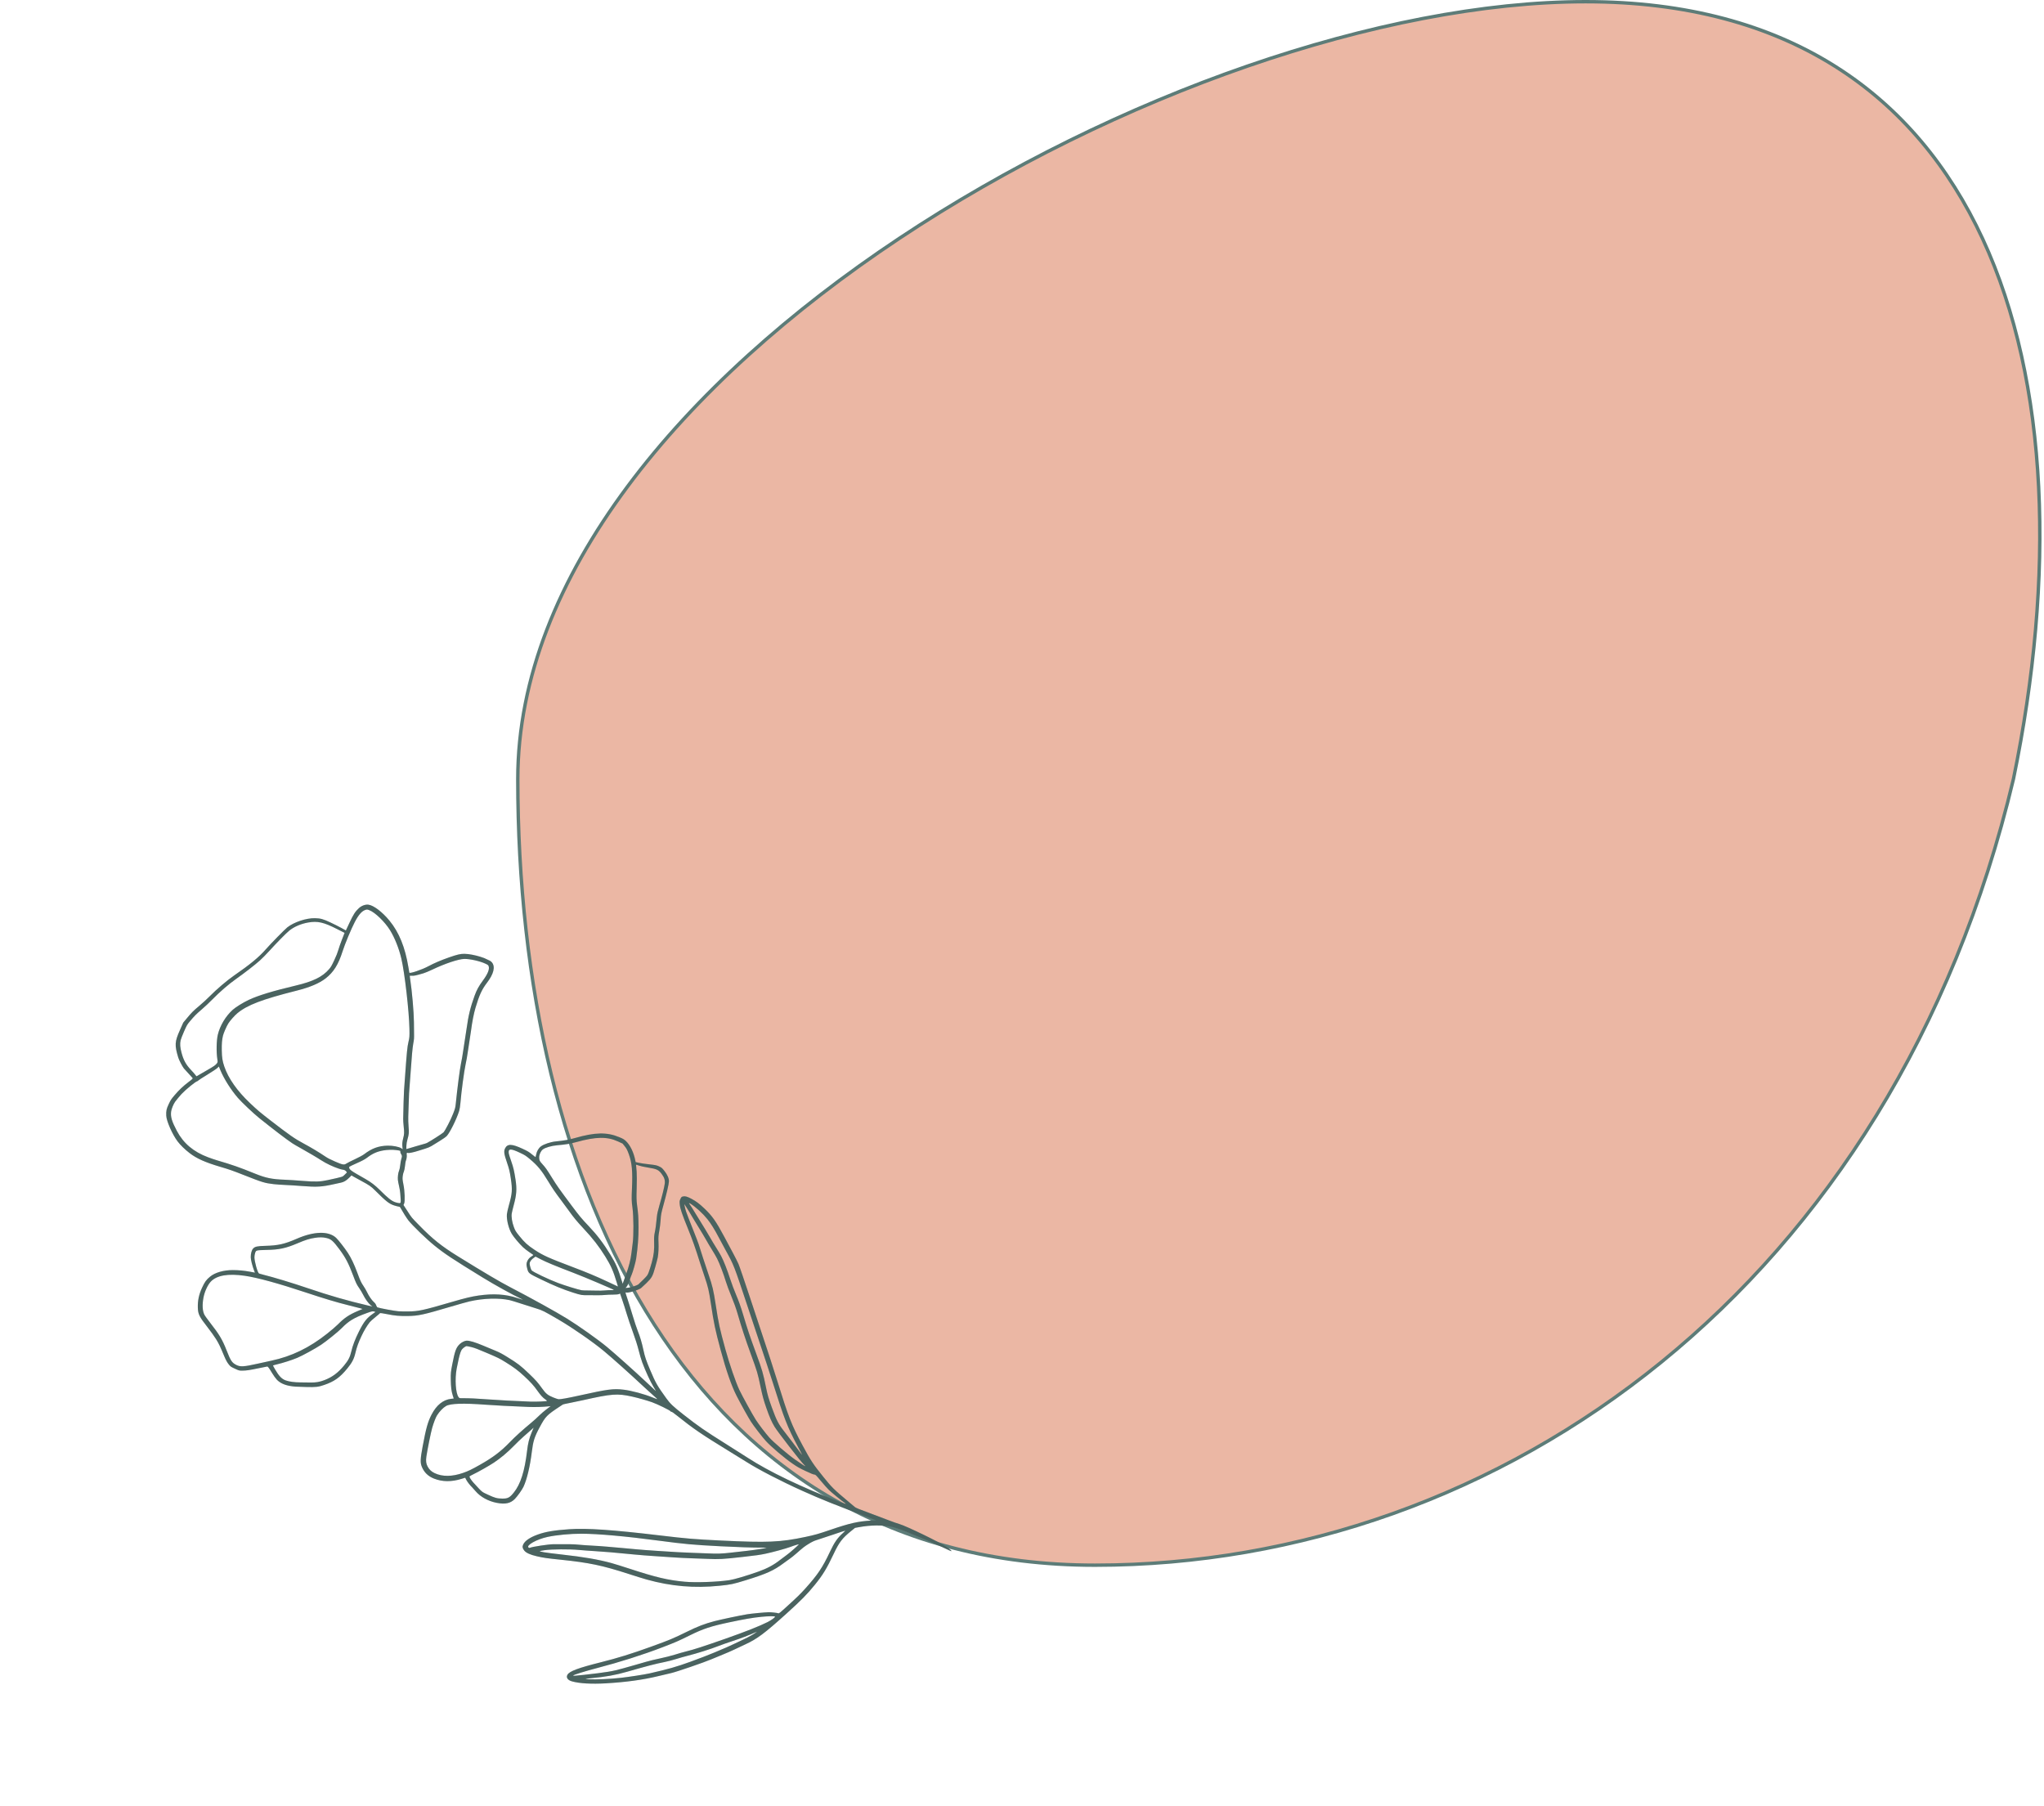 <svg width="602" height="532" viewBox="0 0 602 532" fill="none" xmlns="http://www.w3.org/2000/svg">
<path d="M593.012 229.391C557.561 378.673 442.101 461 322.5 461C262.763 461 220.289 433.062 192.728 390.172C165.153 347.259 152.5 289.363 152.5 229.5C152.5 169.84 201.1 112.596 264.835 70.224C328.546 27.868 407.201 0.5 467 0.5C496.883 0.5 521.205 7.387 540.504 19.548C559.803 31.709 574.107 49.16 583.926 70.335C603.569 112.699 605.249 169.949 593.012 229.391Z" fill="#ebb7a438" stroke="#5D7C78"/>
<g clip-path="url(#clip0_1_9487)">
<path fill-rule="evenodd" clip-rule="evenodd" d="M54.987 299.968C56.459 298.194 56.941 297.711 58.744 296.209C59.635 295.468 61.001 294.212 61.78 293.417C63.732 291.428 66.846 288.773 68.859 287.382C73.696 284.041 76.275 281.908 78.324 279.56C79.645 278.045 83.902 273.702 84.614 273.142C86.596 271.584 90.212 270.382 92.747 270.438C94.409 270.476 95.135 270.674 97.289 271.679C98.385 272.191 99.864 272.934 100.575 273.33L101.867 274.051L102.932 271.78C104.095 269.299 104.603 268.509 105.676 267.504C106.466 266.765 107.584 266.347 108.489 266.455C110.019 266.636 112.593 268.583 114.703 271.156C117.542 274.619 119.302 278.946 120.284 284.877C120.423 285.72 120.545 286.441 120.554 286.477C120.643 286.836 124.288 285.606 126.189 284.576C127.778 283.714 129.924 282.797 132.24 281.989C134.702 281.13 135.609 280.92 136.791 280.935C139.424 280.97 143.952 282.368 144.853 283.424C145.938 284.695 145.44 286.819 143.449 289.425C141.924 291.419 141.152 293.099 140.041 296.834C139.55 298.484 139.036 301.118 138.731 303.547C138.616 304.453 138.397 305.91 138.242 306.786C138.088 307.663 137.867 309.111 137.75 310.005C137.634 310.9 137.349 312.491 137.118 313.542C136.694 315.461 135.853 321.755 135.616 324.769C135.542 325.713 135.38 326.732 135.227 327.22C134.485 329.592 132.565 333.486 131.61 334.56C131.368 334.832 130.468 335.468 129.441 336.094C128.476 336.681 127.396 337.346 127.042 337.571C126.687 337.796 125.874 338.133 125.232 338.32C124.591 338.507 123.588 338.818 123.004 339.01C121.921 339.368 120.39 339.682 120.185 339.589C119.834 339.431 119.712 339.588 119.792 340.09C119.868 340.566 119.728 341.496 119.508 341.964C119.454 342.079 119.354 342.724 119.283 343.398C119.214 344.072 119.063 344.822 118.949 345.065C118.716 345.562 118.537 346.573 118.562 347.259C118.57 347.508 118.698 348.298 118.844 349.013C119.2 350.747 119.31 353.867 119.037 354.471L118.837 354.914L119.96 356.644C121.364 358.804 121.04 358.411 123.487 360.919C127.399 364.931 130.046 367.047 134.915 370.057C142.821 374.944 147.165 377.508 150.289 379.131C156.429 382.322 163.892 386.452 167.041 388.401C170.443 390.507 176.089 394.512 178.7 396.67C180.996 398.568 187.033 403.961 190.167 406.911C191.788 408.439 193.145 409.703 193.183 409.721C193.22 409.739 192.865 409.116 192.394 408.337C191.513 406.879 190.086 403.772 189.153 401.273C188.861 400.491 188.384 398.878 188.092 397.687C187.771 396.378 187.102 394.269 186.399 392.358C185.762 390.618 184.94 388.192 184.575 386.967C184.209 385.741 183.62 383.896 183.263 382.865L182.616 380.991L182.276 381.153C182.09 381.242 181.322 381.311 180.57 381.307C179.819 381.304 178.738 381.35 178.168 381.411C177.598 381.472 176.684 381.506 176.136 381.488C175.589 381.469 174.435 381.466 173.571 381.48C171.391 381.516 171.187 381.484 168.795 380.722C165.859 379.787 163.204 378.697 159.441 376.878C155.654 375.05 155.641 375.041 155.271 373.625C154.99 372.55 154.999 372.086 155.313 371.415C155.607 370.79 155.968 370.4 156.635 369.995C156.979 369.786 157.107 369.654 157.033 369.587C156.97 369.532 156.438 369.167 155.849 368.773C155.259 368.379 154.431 367.727 154.007 367.325C152.917 366.29 151.328 364.398 150.75 363.447C149.813 361.905 149.145 359.243 149.291 357.63C149.33 357.207 149.583 356.068 149.854 355.101C150.868 351.494 150.945 350.457 150.442 347.085C150.13 344.997 149.954 344.269 149.305 342.385C148.459 339.928 148.343 339.104 148.728 338.284C149.407 336.836 150.724 336.856 153.934 338.361C155.474 339.084 155.774 339.262 156.671 339.996C157.225 340.449 157.699 340.812 157.726 340.802C157.752 340.793 157.832 340.47 157.903 340.084C158.087 339.077 158.623 338.16 159.344 337.622C160.172 337.004 162.158 336.341 163.622 336.192C166.337 335.915 167.499 335.711 169.333 335.187C175.288 333.488 178.736 333.417 182.356 334.919C183.477 335.385 183.74 335.535 184.272 336.014C185.57 337.185 186.658 339.42 187.129 341.882L187.203 342.269L188.186 342.491C188.726 342.613 190.099 342.815 191.237 342.939C193.052 343.138 193.402 343.211 194.114 343.545C194.87 343.898 194.976 343.989 195.687 344.883C196.563 345.985 197.036 347.08 197.016 347.962C197 348.692 196.354 351.485 195.406 354.914C194.745 357.31 194.666 357.722 194.567 359.3C194.506 360.258 194.323 361.748 194.159 362.611C193.921 363.868 193.876 364.497 193.937 365.776C194.017 367.447 193.934 369.217 193.723 370.349C193.654 370.717 193.326 371.98 192.995 373.159C192.206 375.956 191.998 376.335 190.377 377.922C189.702 378.583 188.999 379.239 188.813 379.381C188.006 379.998 184.884 380.915 184.386 380.682C184.309 380.646 184.232 380.645 184.215 380.682C184.198 380.719 184.433 381.475 184.736 382.365C185.04 383.254 185.731 385.464 186.27 387.275C186.81 389.087 187.52 391.23 187.848 392.038C188.506 393.661 189.025 395.411 189.494 397.587C189.935 399.635 190.283 400.671 191.491 403.52C193.114 407.353 193.555 408.127 196.241 411.845C197.398 413.447 198.216 414.221 201.332 416.666C205.738 420.122 207.388 421.263 214.052 425.448C216.497 426.984 219.275 428.747 220.225 429.366C226.46 433.427 235.976 437.995 247.218 442.324C248.245 442.719 249.102 443.011 249.12 442.971C249.139 442.932 248.968 442.773 248.741 442.621C247.941 442.081 244.895 439.582 244.106 438.82C243.668 438.396 242.61 437.209 241.759 436.183C240.287 434.414 240.189 434.318 239.827 434.304C239.557 434.294 238.815 433.993 237.298 433.279C235.462 432.415 234.907 432.103 233.477 431.129C231.144 429.54 227.144 426.152 225.585 424.445C224.491 423.249 221.998 420.017 221.169 418.724C220.373 417.482 218.235 413.636 216.955 411.145C215.453 408.217 213.869 403.675 212.249 397.642C210.616 391.557 210.261 389.873 209.362 383.898C208.795 380.13 208.525 378.972 207.56 376.155C207.158 374.981 206.541 373.111 206.19 371.997C204.731 367.374 203.996 365.296 202.646 361.967C200.839 357.518 200.324 355.995 200.202 354.749C200.116 353.875 200.139 353.678 200.392 353.139C200.645 352.599 200.727 352.512 201.086 352.412C201.721 352.236 202.359 352.401 203.621 353.07C205.033 353.819 205.94 354.498 207.456 355.936C209.766 358.128 210.892 359.729 213.324 364.282C214.186 365.895 215.365 368.103 215.946 369.189C216.527 370.275 217.223 371.661 217.493 372.269C217.763 372.877 219.272 377.285 220.848 382.064C222.424 386.843 224.07 391.815 224.505 393.112C226.168 398.07 227.763 402.971 228.814 406.362C232.279 417.541 233.083 419.598 236.37 425.713C238.774 430.187 239.476 431.248 242.541 435.05C244.982 438.079 245.645 438.734 249.661 442.09C250.595 442.872 251.529 443.659 251.736 443.842C252.049 444.116 252.809 444.429 256.29 445.72C258.587 446.573 261.196 447.554 262.087 447.902C262.979 448.25 264.241 448.69 264.89 448.879C266.999 449.494 276.681 454.191 278.855 455.653C279.643 456.183 280.291 456.75 280.274 456.896C280.266 456.96 279.373 456.57 278.129 455.963C273.804 453.846 264.308 450.006 262.585 449.678C259.763 449.139 256.41 449.181 253.001 449.797L251.819 450.012L250.604 450.997C248.065 453.059 247.147 454.264 245.569 457.602C243.486 462.006 242.367 463.846 239.975 466.796C237.722 469.575 235.993 471.328 231.532 475.357C225.248 481.034 222.979 482.728 219.55 484.304C218.755 484.669 217.349 485.333 216.425 485.777C215.5 486.222 213.882 486.929 212.827 487.348C211.774 487.768 210.274 488.386 209.494 488.724C207.455 489.606 199.214 492.434 197.698 492.773C196.991 492.931 195.276 493.336 193.887 493.673C189.424 494.755 184.353 495.456 178.523 495.795C174.193 496.047 170.653 495.844 168.438 495.213C167.168 494.852 166.644 494.051 167.146 493.236C167.78 492.202 170.321 491.258 176.937 489.597C182.04 488.315 185.883 487.124 191.751 485.005C197.149 483.056 198.423 482.525 202.239 480.635C205.392 479.073 207.528 478.25 210.362 477.501C212.265 476.999 217.977 475.794 220.078 475.452C221.324 475.25 225.109 474.888 226.37 474.851C227.068 474.831 228.926 475.03 229.19 475.154C229.423 475.263 229.503 475.201 231.889 473.036C234.746 470.445 235.752 469.46 237.21 467.839C240.823 463.815 242.272 461.66 244.379 457.172C245.749 454.254 246.636 452.97 248.331 451.458C248.68 451.146 248.957 450.865 248.945 450.833C248.933 450.801 247.258 451.346 245.222 452.044C243.186 452.743 241.075 453.441 240.531 453.597C239.859 453.79 239.128 454.136 238.245 454.679C236.91 455.5 236.646 455.705 234.55 457.544C233.872 458.14 233.061 458.795 232.748 458.999C232.434 459.203 231.57 459.829 230.826 460.387C227.911 462.575 225.721 463.561 219.591 465.448C215.878 466.591 215.311 466.71 211.93 467.059C204.516 467.822 197.636 467.232 190.418 465.213C189.485 464.952 187.124 464.22 185.171 463.587C177.453 461.082 173.521 460.257 165.2 459.396C160.978 458.96 160.1 458.834 158.113 458.377C156.162 457.93 154.939 457.375 154.398 456.688C153.87 456.02 153.789 455.549 154.09 454.906C154.601 453.816 156.028 452.835 158.314 451.999C160.644 451.148 163.165 450.717 167.665 450.404C172.783 450.045 180.476 450.575 194.514 452.251C202.3 453.18 204.473 453.361 212.36 453.74C226.112 454.402 229.824 454.242 237.25 452.665C240.077 452.064 240.988 451.805 244.523 450.596C250.225 448.645 252.798 448.06 256.543 447.863L258.051 447.784L257.29 447.499C245.465 443.051 242.126 441.714 236.297 439.093C230.073 436.294 223.495 432.894 219.881 430.608C219.256 430.213 216.936 428.78 214.724 427.423C206.6 422.442 204.234 420.826 199.43 416.984C198.401 416.162 197.849 415.779 197.733 415.809C197.619 415.84 197.539 415.796 197.498 415.681C197.402 415.416 193.582 413.547 192.007 412.994C190.414 412.434 187.952 411.74 186.116 411.332C181.837 410.382 180.139 410.508 171.739 412.397C170.501 412.676 168.682 413.056 167.698 413.242C166.714 413.429 165.856 413.619 165.791 413.664C165.725 413.71 165.365 413.948 164.99 414.194C161.002 416.815 160.669 417.157 158.921 420.42C157.393 423.273 157.021 424.446 156.625 427.685C156.107 431.92 155.178 435.794 154.169 437.929C153.758 438.801 152.388 440.724 151.634 441.49C150.358 442.786 148.827 443.121 146.342 442.648C143.808 442.166 141.488 440.885 140.037 439.168C139.608 438.658 139.154 438.153 139.031 438.043C138.533 437.604 137.633 436.45 137.329 435.861L137.006 435.238L136.002 435.554C133.005 436.499 130.292 436.479 127.822 435.495C126.085 434.805 124.927 433.683 124.244 432.031C123.741 430.818 123.785 429.732 124.483 425.989C125.482 420.629 126.003 418.772 127.099 416.652C128.549 413.85 130.503 412.271 132.853 412.001L133.634 411.913L133.34 410.993C132.941 409.743 132.799 408.585 132.761 406.263C132.732 404.525 132.78 404.034 133.169 402.015C133.96 397.908 134.317 396.919 135.382 395.892C135.943 395.35 136.857 394.893 137.425 394.871C138.267 394.838 139.906 395.323 142.184 396.278C143.418 396.796 145.103 397.497 145.928 397.837C147.128 398.333 147.804 398.688 149.313 399.619C152.586 401.638 153.314 402.198 155.918 404.694C157.789 406.488 158.393 407.17 159.638 408.905C160.76 410.471 161.304 410.92 162.852 411.559C163.52 411.835 164.255 412.085 164.487 412.117C164.962 412.182 167.246 411.774 170.64 411.02C179.066 409.15 180.627 408.945 183.684 409.308C185.968 409.579 189.793 410.607 192.196 411.598C192.98 411.92 193.599 412.134 193.572 412.073C193.545 412.011 193.112 411.611 192.61 411.182C192.108 410.754 190.797 409.56 189.697 408.531C185.775 404.857 180.473 400.11 177.854 397.929C174.654 395.265 168.598 391.064 164.538 388.693C160.236 386.18 159.712 385.917 157.959 385.39C157.069 385.124 155.094 384.495 153.57 383.995C152.046 383.495 150.483 383.018 150.095 382.933C146.876 382.235 142.355 382.377 138.294 383.304C137.585 383.465 135.098 384.163 132.768 384.854C124.685 387.25 123.238 387.565 120.119 387.61C117.642 387.646 116.271 387.523 114.033 387.066C112.862 386.828 111.958 386.7 111.926 386.768C111.895 386.834 111.285 387.354 110.572 387.924C109.858 388.494 109.108 389.171 108.906 389.428C108.059 390.501 107.203 391.933 106.461 393.519C105.551 395.461 105.073 396.783 104.69 398.419C104.253 400.279 103.685 401.373 102.252 403.108C100.068 405.753 98.466 406.888 95.466 407.92C93.738 408.514 93.066 408.591 90.216 408.518C86.897 408.434 86.629 408.415 85.394 408.204C83.716 407.915 82.396 407.281 81.514 406.338C81.16 405.958 80.534 405.084 80.124 404.395C79.228 402.895 78.905 402.467 78.688 402.489C78.597 402.499 77.535 402.711 76.328 402.961C73.431 403.562 72.586 403.688 71.404 403.696C70.437 403.702 70.394 403.691 69.155 403.11C67.905 402.524 67.885 402.509 67.294 401.761C66.891 401.249 66.491 400.514 66.063 399.492C64.796 396.465 64.492 395.831 63.655 394.457C63.187 393.688 62.018 392.055 61.059 390.83C58.693 387.81 58.32 387.051 58.266 385.143C58.208 383.07 58.585 381.284 59.504 379.292C60.311 377.54 60.748 376.938 61.888 376.002C63.354 374.8 65.855 374.082 68.576 374.082C70.227 374.082 71.972 374.248 73.632 374.56L75.073 374.831L74.834 374.212C74.306 372.842 73.852 371.032 73.851 370.288C73.848 369.207 74.113 368.227 74.535 367.755C75.063 367.164 75.767 367.005 78.103 366.944C81.94 366.845 83.799 366.425 87.421 364.845C92.501 362.628 96.792 362.531 98.991 364.583C99.66 365.208 101.534 367.608 102.46 369.029C103.431 370.516 104.3 372.341 105.217 374.811C106.137 377.29 106.329 377.699 107.107 378.855C107.431 379.336 107.861 380.078 108.061 380.505C108.606 381.664 109.471 382.933 110.083 383.469C110.455 383.794 110.68 384.105 110.795 384.453C110.888 384.733 111.059 385.007 111.175 385.062C111.634 385.277 116.31 386.146 117.364 386.212C117.979 386.251 119.234 386.275 120.152 386.265C123.269 386.233 124.588 385.947 133.141 383.451C137.012 382.32 138.858 381.877 140.958 381.574C145.312 380.944 148.971 381.177 152.296 382.297C153.867 382.825 154.306 382.928 153.623 382.608C150.954 381.357 145.769 378.491 142.163 376.276C133.103 370.709 130.956 369.287 127.968 366.871C125.58 364.942 121.451 360.947 120.248 359.401C119.79 358.815 118.591 356.924 118.155 356.105C117.831 355.492 117.771 355.434 117.406 355.386C117.188 355.356 116.613 355.208 116.127 355.054C114.626 354.582 113.712 353.867 110.485 350.639C109.297 349.45 108.791 349.1 106.444 347.837C105.44 347.297 104.37 346.709 104.068 346.528L103.518 346.201L102.845 346.879C102.007 347.721 101.279 348.158 100.429 348.33C100.067 348.403 99.096 348.615 98.27 348.8C94.823 349.574 93.259 349.666 89.083 349.334C87.363 349.199 85.072 349.053 83.993 349.012C82.914 348.971 81.391 348.862 80.608 348.772C77.962 348.463 77.34 348.274 71.741 346.066C68.529 344.799 67.512 344.443 64.818 343.649C60.45 342.361 57.885 341.21 55.832 339.62C54.407 338.518 53.121 337.261 52.297 336.17C50.765 334.138 49.027 330.199 48.963 328.61C48.904 327.16 49.02 326.617 49.696 325.185C50.25 324.008 50.418 323.752 51.373 322.625C52.69 321.072 53.931 319.899 55.576 318.65C56.76 317.751 56.838 317.671 56.701 317.487C56.62 317.379 56.061 316.763 55.458 316.12C54.855 315.477 54.27 314.831 54.155 314.683C53.691 314.082 52.722 312.217 52.509 311.515C51.39 307.818 51.446 306.859 52.983 303.41L53.972 301.19L54.987 299.968ZM53.201 306.388C52.965 307.445 53.041 308.485 53.474 310.096C54.055 312.257 54.771 313.561 56.217 315.095C56.827 315.743 57.432 316.43 57.561 316.623C57.69 316.817 57.818 316.986 57.846 317C57.874 317.013 58.203 316.836 58.576 316.607C58.95 316.378 60.059 315.734 61.041 315.175C62.988 314.068 63.522 313.693 63.9 313.167C64.117 312.865 64.133 312.715 64.016 311.988C63.683 309.9 63.748 306.431 64.153 304.747C64.794 302.086 66.439 299.329 68.516 297.442C69.398 296.641 71.611 295.271 73.305 294.479C76.059 293.189 80.384 291.873 87.08 290.285C92.246 289.062 94.991 287.709 96.938 285.432C97.468 284.81 97.684 284.437 98.442 282.822C99.044 281.537 99.426 280.577 99.641 279.807C99.814 279.185 100.3 277.796 100.721 276.721L101.486 274.767L99.416 273.709C95.33 271.62 93.557 271.213 90.735 271.714C88.59 272.095 86.573 272.972 85.147 274.141C84.242 274.884 81.372 277.808 79.336 280.059C78.467 281.021 77.207 282.299 76.537 282.898C75.088 284.194 71.869 286.69 69.468 288.379C67.371 289.855 64.622 292.233 62.555 294.357C61.711 295.225 60.324 296.53 59.474 297.256C57.783 298.701 57.283 299.202 55.958 300.781C55.094 301.812 55.054 301.88 54.208 303.794C53.733 304.87 53.279 306.037 53.201 306.388ZM50.407 327.346C50.191 328.901 50.58 330.229 52.093 333.092C54.021 336.743 56.978 339.243 61.273 340.85C62.11 341.164 63.301 341.57 63.919 341.751C68.517 343.105 70.376 343.757 75.195 345.704C78.31 346.963 80.084 347.325 83.85 347.468C84.999 347.511 87.415 347.667 89.221 347.814C92.855 348.108 94.319 348.06 96.529 347.576C101.116 346.57 100.846 346.655 101.499 346.005C101.801 345.703 102.093 345.414 102.145 345.363C102.197 345.312 102.081 345.12 101.886 344.936C101.581 344.648 101.433 344.585 100.817 344.483C99.762 344.306 97.385 343.346 95.82 342.464C95.093 342.053 94.436 341.663 94.361 341.597C94.123 341.385 90.287 339.123 88.501 338.141C87.55 337.619 86.488 337 86.14 336.768C84.312 335.546 80.671 332.771 76.342 329.303C74.71 327.995 71.133 324.614 70.052 323.356C67.991 320.958 65.996 317.803 64.928 315.247L64.458 314.121L64.04 314.542C63.811 314.775 62.456 315.676 61.029 316.547C59.603 317.417 58.407 318.19 58.372 318.265C58.337 318.338 58.217 318.42 58.106 318.447C57.57 318.571 54.698 320.912 53.469 322.227C52.937 322.797 51.89 324.059 51.562 324.527C51.079 325.219 50.512 326.603 50.407 327.346ZM65.672 305.038C65.381 306.254 65.288 307.381 65.319 309.322C65.353 311.495 65.507 312.482 66.065 314.127C67.252 317.621 69.846 321.316 73.617 324.887C75.858 327.009 76.515 327.565 79.614 329.961C85.224 334.299 86.805 335.4 89.394 336.782C91.467 337.887 94.013 339.414 95.782 340.613C96.506 341.103 97.225 341.476 98.61 342.08C100.934 343.094 101.346 343.167 102.039 342.692C102.316 342.503 103.433 341.937 104.522 341.433C105.637 340.917 106.82 340.276 107.23 339.965C109.534 338.21 111.477 337.499 114.153 337.432C115.661 337.395 117.553 337.761 118.212 338.217L118.601 338.486L118.529 337.914C118.416 337.01 118.474 336.311 118.753 335.241C119.068 334.034 119.085 333.598 118.888 331.733C118.804 330.936 118.739 329.969 118.746 329.585C118.785 326.825 118.927 322.116 118.998 321.143C119.045 320.498 119.158 318.941 119.248 317.683C119.805 309.859 119.956 308.311 120.293 306.914C120.605 305.622 120.631 305.271 120.585 303.042C120.476 297.732 119.18 286.464 118.199 282.305C117.502 279.347 116.239 276.185 114.879 273.987C113.357 271.529 110.507 268.762 108.804 268.092C108.2 267.855 108.053 267.843 107.592 268.002C106.533 268.366 105.589 269.453 104.481 271.591C103.416 273.644 101.579 278.058 100.897 280.203C99.663 284.084 98.258 286.331 95.924 288.156C94.053 289.618 91.263 290.8 87.351 291.785C77.18 294.348 72.85 295.999 69.899 298.438C69.114 299.087 67.794 300.576 67.259 301.416C66.747 302.218 65.863 304.233 65.672 305.038ZM59.931 382.176C59.538 384.27 59.621 386.031 60.164 387.166C60.321 387.496 61.143 388.645 61.988 389.721C64.548 392.976 65.524 394.618 66.725 397.7C67.945 400.828 68.324 401.39 69.657 402.051C70.803 402.619 71.877 402.551 75.851 401.658C77.188 401.357 79.002 400.959 79.884 400.772C85.867 399.505 91.092 396.977 96.351 392.803C97.603 391.81 99.052 390.564 99.569 390.033C101.356 388.205 102.847 387.202 105.364 386.136L106.781 385.536L106.237 385.366C105.937 385.272 104.171 384.82 102.312 384.361C99.213 383.596 95.305 382.422 90.242 380.738C82.018 378.002 75.828 376.305 72.076 375.757C67.169 375.042 63.789 375.632 62.055 377.51C61.147 378.495 60.254 380.457 59.931 382.176ZM74.938 370.274C74.928 371.541 75.873 374.896 76.293 375.094C76.422 375.154 77.012 375.32 77.604 375.462C80.287 376.108 86.245 377.913 90.743 379.445C97.074 381.6 102.344 383.115 108.482 384.545L109.685 384.825L109.223 384.465C108.506 383.905 107.571 382.604 106.868 381.192C106.632 380.719 106.182 379.962 105.867 379.51C105.051 378.34 104.842 377.909 104.011 375.693C102.667 372.11 101.761 370.38 99.963 367.963C98.109 365.471 97.509 364.948 96.149 364.637C95.049 364.384 94.162 364.372 92.732 364.588C91.154 364.826 89.946 365.205 87.661 366.179C84.166 367.668 82.187 368.091 78.458 368.144C77.219 368.161 76.012 368.239 75.776 368.315C75.383 368.441 75.33 368.5 75.144 369.029C75.034 369.347 74.942 369.906 74.938 370.274ZM120.811 288.43C121.333 291.757 121.892 298.161 121.913 301.047C121.922 302.139 121.936 303.613 121.947 304.321C121.971 305.905 121.957 306.08 121.71 307.406C121.495 308.564 121.235 311.378 120.961 315.549C120.864 317.015 120.719 318.959 120.64 319.87C120.48 321.697 120.458 322.12 120.358 325.423C120.321 326.671 120.268 328.247 120.242 328.927C120.216 329.607 120.256 330.883 120.329 331.763C120.484 333.612 120.442 334.123 120.02 335.536C119.831 336.171 119.704 336.924 119.69 337.5L119.667 338.434L120.476 338.215C120.921 338.096 121.764 337.843 122.349 337.656C122.934 337.469 123.872 337.199 124.431 337.055C124.991 336.911 125.574 336.729 125.728 336.65C126.785 336.102 130.391 333.792 130.629 333.512C131.192 332.844 132.719 329.887 133.425 328.092C134.026 326.564 134.112 326.244 134.223 325.155C134.675 320.647 135.418 314.929 135.764 313.292C135.986 312.237 136.269 310.61 136.391 309.677C136.513 308.744 136.739 307.268 136.892 306.399C137.045 305.529 137.287 303.952 137.43 302.895C137.935 299.167 138.559 296.608 139.778 293.263C140.399 291.56 141.014 290.438 142.23 288.792C143.658 286.859 144.228 285.441 143.918 284.585C143.8 284.26 143.69 284.173 142.961 283.831C141.348 283.074 138.369 282.407 136.741 282.437C135.048 282.468 130.975 283.831 127.305 285.593C126.36 286.046 125.176 286.536 124.674 286.682C122.461 287.322 122.006 287.42 121.367 287.391C120.995 287.373 120.682 287.378 120.673 287.397C120.664 287.419 120.725 287.883 120.811 288.43ZM102.878 344.091C102.991 344.484 103.567 344.925 105.127 345.818C105.839 346.225 106.964 346.868 107.628 347.25C109.272 348.194 110.483 349.115 111.8 350.428C114.279 352.896 115.293 353.705 116.377 354.083C116.773 354.221 117.284 354.344 117.516 354.355C117.887 354.373 117.943 354.339 118.001 354.055C118.037 353.879 118.033 353.402 117.991 352.996C117.949 352.589 117.898 351.901 117.879 351.468C117.859 351.033 117.708 350.104 117.542 349.402C117.376 348.7 117.217 347.867 117.187 347.548C117.107 346.68 117.269 345.387 117.526 344.831C117.658 344.546 117.805 343.837 117.876 343.143C117.944 342.486 118.087 341.673 118.197 341.337C118.447 340.568 118.436 340.388 118.113 339.894C117.97 339.673 117.876 339.372 117.904 339.225C117.964 338.92 117.925 338.905 116.673 338.737C115.632 338.596 114.032 338.641 112.916 338.839C111.015 339.177 109.694 339.769 108.082 341.003C107.502 341.447 106.604 341.925 105.082 342.599C103.888 343.127 102.883 343.613 102.851 343.677C102.82 343.743 102.831 343.929 102.878 344.091ZM80.992 403.296C82.16 405.307 83.004 406.18 84.171 406.588C85.223 406.956 86.766 407.158 88.544 407.162C89.426 407.163 90.689 407.178 91.35 407.195C92.982 407.236 94.137 407.041 95.566 406.489C97.875 405.595 99.547 404.348 101.342 402.179C102.589 400.674 103.087 399.704 103.468 398.043C103.859 396.335 104.593 394.414 105.709 392.187C107.174 389.258 108.005 388.208 109.891 386.9L110.594 386.412L110.136 386.28C109.743 386.167 109.444 386.233 108.058 386.734C104.307 388.091 102.696 389.059 100.629 391.196C99.661 392.196 96.119 395.055 94.583 396.076C92.872 397.213 89.142 399.255 87.54 399.932C86.007 400.579 83.298 401.446 81.473 401.872C80.9 402.006 80.419 402.144 80.406 402.179C80.391 402.214 80.655 402.716 80.992 403.296ZM149.854 339.757C149.891 339.989 150.21 341.005 150.563 342.014C151.217 343.886 151.435 344.813 151.837 347.448C152.261 350.229 152.144 351.871 151.295 355.006C151.041 355.941 150.783 357.025 150.721 357.414C150.565 358.382 150.807 359.946 151.335 361.377C151.728 362.445 151.895 362.722 152.931 364.005C154.523 365.978 155.352 366.735 157.437 368.115C159.951 369.779 161.525 370.488 168.838 373.253C172.862 374.773 175.51 375.884 178.972 377.505L181.998 378.922L181.633 377.697C180.66 374.431 179.901 372.714 178.284 370.114C176.384 367.057 174.604 364.77 171.753 361.718C169.895 359.729 168.917 358.544 167.554 356.629C167.087 355.973 166.085 354.613 165.328 353.605C163.5 351.175 162.709 350.021 161.454 347.945C159.473 344.67 158.327 343.282 155.999 341.342C154.871 340.402 154.609 340.233 153.289 339.601C150.362 338.2 149.61 338.235 149.854 339.757ZM158.802 340.895C158.803 341.731 158.926 341.989 159.749 342.882C160.654 343.866 161.059 344.442 162.64 346.995C164.019 349.223 164.711 350.202 168.387 355.125C170.649 358.153 171.282 358.915 173.419 361.164C175.848 363.722 177.713 366.182 179.757 369.518C181.427 372.244 182.088 373.779 183.257 377.661L183.392 378.107L183.607 377.506C183.726 377.174 184.055 376.265 184.34 375.486C185.225 373.061 185.758 370.956 185.976 369.033C186.085 368.064 186.246 366.79 186.334 366.199C186.654 364.072 186.622 358.253 186.278 355.736C186 353.711 185.988 353.21 186.134 349.869C186.349 344.99 186.113 342.458 185.216 339.985C184.762 338.734 184.529 338.278 184.012 337.631L183.372 336.829L182.055 336.216C178.858 334.73 175.579 334.772 169.763 336.376C167.898 336.89 166.565 337.112 164.117 337.318C162.43 337.46 160.553 338.007 159.862 338.556C159.259 339.037 158.802 340.047 158.802 340.895ZM135.096 400.241C134.927 400.969 134.66 402.252 134.502 403.093C133.925 406.175 134.198 410.368 135.049 411.488C135.303 411.823 135.317 411.827 136.254 411.818C138.095 411.802 140.639 411.918 143.604 412.155C146.176 412.359 152.055 412.671 156.245 412.825C157.872 412.884 161.066 412.745 161.094 412.612C161.107 412.555 160.908 412.368 160.651 412.199C159.915 411.712 159.205 410.94 158.264 409.602C157.223 408.122 156.284 407.084 154.402 405.335C152.603 403.665 151.286 402.678 148.888 401.206C147.043 400.072 146.789 399.947 143.491 398.536C140.76 397.367 139.776 396.992 138.83 396.76C138.171 396.598 137.525 396.472 137.396 396.477C137.137 396.491 136.42 397.008 136.064 397.437C135.756 397.809 135.465 398.652 135.096 400.241ZM127.279 420.594C126.891 421.959 125.885 426.928 125.578 428.995C125.391 430.259 125.495 431.118 125.932 431.921C126.45 432.869 127.028 433.417 128.002 433.883C130.291 434.978 133.161 434.95 136.436 433.802C137.959 433.268 138.921 432.803 141.353 431.427C145.217 429.242 147.533 427.488 150.172 424.749C151.717 423.146 153.882 421.185 156.561 418.963C157.251 418.391 158.241 417.493 158.761 416.969C159.281 416.445 160.261 415.598 160.94 415.088L162.174 414.161L161.643 414.214C159.842 414.398 157.53 414.464 155.622 414.388C149.978 414.16 145.905 413.949 143.014 413.733C136.457 413.244 132.681 413.366 131.383 414.106C130.504 414.609 129.415 415.741 128.688 416.91C128.314 417.511 127.694 419.133 127.279 420.594ZM155.991 372.128C155.96 372.531 156.325 373.802 156.572 374.153C156.879 374.591 161.556 376.826 164.366 377.88C166.385 378.636 170.203 379.815 171.292 380.017C171.55 380.064 172.484 380.099 173.367 380.091C174.249 380.084 175.391 380.102 175.906 380.132C176.419 380.161 177.38 380.137 178.041 380.077C178.702 380.016 179.601 379.975 180.038 379.983C180.475 379.992 180.823 379.974 180.812 379.944C180.756 379.79 172.178 376.151 169.06 374.959C163.572 372.861 160.894 371.752 159.243 370.895L157.734 370.11L157.319 370.39C156.531 370.918 156.033 371.572 155.991 372.128ZM138.561 435.541C138.74 435.84 139.13 436.35 139.428 436.675C142.18 439.67 141.767 439.33 143.8 440.279C145.753 441.191 146.397 441.363 147.933 441.383C149.569 441.404 150.128 441.107 151.366 439.555C153.324 437.099 154.525 433.312 155.228 427.368C155.501 425.068 155.83 423.722 156.549 421.99L157.171 420.493L156.423 421.165C156.012 421.534 155.054 422.378 154.294 423.037C153.533 423.697 152.182 424.99 151.293 425.91C149.544 427.718 147.396 429.519 145.475 430.787C144.05 431.729 140.864 433.534 139.365 434.246C138.77 434.53 138.272 434.814 138.26 434.878C138.247 434.944 138.383 435.241 138.561 435.541ZM187.506 345.092C187.571 345.931 187.575 348.115 187.515 349.946C187.431 352.467 187.456 353.657 187.616 354.849C187.987 357.602 188.039 358.37 188.058 361.513C188.076 364.381 187.853 367.334 187.364 370.698C187.215 371.722 186.385 374.688 186.04 375.432C185.888 375.758 185.658 376.378 185.528 376.81C185.218 377.842 184.772 378.796 184.459 379.095L184.207 379.336L184.887 379.295C185.591 379.254 187.58 378.627 187.991 378.317C188.121 378.221 188.78 377.582 189.458 376.897C190.659 375.683 190.698 375.629 191.051 374.736C191.249 374.231 191.658 372.928 191.959 371.84C192.575 369.611 192.744 368.079 192.648 365.583C192.611 364.588 192.664 363.835 192.824 363.111C193.057 362.061 193.244 360.675 193.456 358.424C193.54 357.531 193.748 356.595 194.227 354.953C195.041 352.163 195.664 349.624 195.786 348.603C195.908 347.573 195.644 346.776 194.826 345.701C193.936 344.532 193.392 344.284 190.846 343.884C189.825 343.724 188.61 343.457 188.148 343.29C187.319 342.992 187.305 342.992 187.345 343.278C187.368 343.437 187.44 344.254 187.506 345.092ZM202.073 356.869C202.251 357.416 203.112 359.649 203.987 361.833C204.862 364.017 205.666 366.107 205.773 366.478C206.108 367.634 207.862 373.005 208.738 375.56C209.829 378.736 210.135 380.033 210.763 384.123C211.648 389.89 211.92 391.139 213.662 397.478C214.824 401.701 216.706 407.167 217.755 409.373C218.605 411.158 221.687 416.756 222.595 418.166C223.467 419.519 225.49 422.178 226.583 423.406C227.801 424.777 232.051 428.411 234.157 429.886C236.048 431.209 237.164 431.928 237.203 431.844C237.214 431.82 237.012 431.604 236.756 431.365C235.856 430.529 229.011 421.696 228.131 420.237C227.23 418.74 226.666 417.45 225.666 414.588C224.939 412.508 224.581 411.196 224.015 408.528C223.113 404.278 223.073 404.144 221.129 398.804C219.503 394.341 218.417 391.028 217.214 386.858C216.802 385.428 216.106 383.485 215.388 381.765C214.751 380.236 214.018 378.27 213.76 377.396C213.163 375.372 211.918 372.105 211.214 370.721C210.915 370.131 210.227 368.945 209.687 368.086C209.146 367.227 208.337 365.864 207.891 365.057C207.443 364.252 206.567 362.785 205.942 361.796C205.317 360.808 204.494 359.458 204.112 358.796C203.358 357.486 202.552 356.166 201.936 355.231L201.544 354.635L201.647 355.256C201.705 355.596 201.896 356.322 202.073 356.869ZM203.079 354.63C203.176 354.721 204.092 356.174 205.115 357.862C206.139 359.549 207.289 361.423 207.674 362.024C208.057 362.625 208.714 363.732 209.134 364.483C209.553 365.234 210.349 366.563 210.903 367.437C211.455 368.309 212.131 369.448 212.404 369.967C213.139 371.359 214.245 374.176 215.066 376.747C215.464 377.995 216.263 380.123 216.84 381.476C217.559 383.159 218.192 384.947 218.845 387.131C220.218 391.726 220.77 393.376 222.706 398.653C224.48 403.485 224.745 404.401 225.637 408.779C226.07 410.9 226.355 411.873 227.357 414.642C228.667 418.267 229.314 419.514 230.945 421.575C231.883 422.76 234.785 426.582 235.696 427.832C236.482 428.914 236.415 428.75 234.919 425.944C231.905 420.291 230.978 417.919 227.649 407.359C226.762 404.542 225.205 399.818 223.172 393.768C222.736 392.47 221.339 388.275 220.068 384.446C216.186 372.75 216.131 372.61 213.82 368.42C213.175 367.253 212.221 365.481 211.7 364.483C210.486 362.157 209.363 360.35 208.345 359.084C206.989 357.4 205.001 355.582 203.356 354.522C202.968 354.273 202.774 354.35 203.079 354.63ZM155.669 455.803C155.809 455.922 155.957 455.939 156.136 455.856C156.762 455.563 161.561 454.834 162.939 454.822C167.334 454.784 169.05 454.816 170.482 454.962C171.387 455.054 173.124 455.176 174.34 455.234C175.556 455.291 177.561 455.43 178.798 455.544C180.034 455.657 182.068 455.837 183.321 455.942C184.571 456.049 186.475 456.222 187.55 456.33C188.626 456.437 191.321 456.639 193.541 456.78C195.761 456.92 198.499 457.094 199.626 457.166C200.752 457.238 202.81 457.329 204.199 457.367C205.588 457.406 207.539 457.478 208.536 457.527C211.148 457.655 212.654 457.608 215.165 457.317C216.387 457.176 218.57 456.928 220.017 456.769C222.251 456.52 225.761 455.971 225.812 455.862C225.821 455.843 225.267 455.828 224.582 455.828C221.419 455.826 217.321 455.695 212.33 455.436C203.961 455.001 201.741 454.8 194.074 453.781C184.19 452.466 176.242 451.753 171.229 451.732C168.058 451.718 163.879 452.113 161.294 452.668C158.085 453.359 154.887 455.14 155.669 455.803ZM160.194 457.189C160.826 457.308 163.204 457.61 165.478 457.86C171.832 458.559 176.189 459.31 180.091 460.376C180.994 460.624 183.38 461.366 185.391 462.025C193.143 464.568 196.756 465.422 201.656 465.869C204.89 466.166 211.218 465.944 214.814 465.409C216.266 465.192 219.839 464.138 223.355 462.889C225.952 461.965 227.877 460.931 229.755 459.45C230.341 458.987 231.191 458.351 231.642 458.035C232.093 457.72 233.028 456.951 233.721 456.326C235.593 454.638 235.506 454.758 234.701 454.976C234.318 455.078 233.411 455.383 232.688 455.653C231.361 456.145 227.531 457.189 225.431 457.63C223.793 457.973 222.646 458.136 218.857 458.56C212.724 459.247 211.885 459.291 208.23 459.133C207.196 459.088 205.074 459.011 203.514 458.964C201.954 458.916 199.594 458.795 198.269 458.698C196.943 458.598 194.437 458.43 192.702 458.323C190.965 458.215 188.329 458.005 186.844 457.858C181.48 457.323 177.6 456.991 175.156 456.856C173.785 456.78 171.69 456.625 170.503 456.512C167.765 456.251 162.486 456.286 160.411 456.58C159.559 456.701 158.902 456.839 158.953 456.887C159.003 456.935 159.562 457.07 160.194 457.189ZM169.294 493.558C169.596 493.548 170.787 493.434 171.938 493.306C178.663 492.552 180.444 492.257 183.443 491.404C184.295 491.161 185.815 490.732 186.823 490.451C187.829 490.17 189.393 489.719 190.298 489.45C191.201 489.181 193.046 488.734 194.398 488.457C195.748 488.18 197.708 487.682 198.752 487.352C199.796 487.021 201.267 486.599 202.022 486.415C204.322 485.855 207.025 484.982 213.537 482.699C219.491 480.612 223.747 478.931 226.109 477.734C227.152 477.207 228.33 476.349 228.264 476.167C228.195 475.972 226.403 475.992 224.197 476.212C221.711 476.459 219.263 476.882 214.724 477.844C209.381 478.976 207.059 479.742 203.217 481.642C199.679 483.39 199.062 483.659 195.206 485.142C189.357 487.392 182.47 489.582 175.815 491.309C172.433 492.186 168.872 493.298 168.775 493.505C168.757 493.544 168.99 493.568 169.294 493.558ZM173.561 494.607C175.579 494.719 179.524 494.534 182.914 494.169C185.089 493.933 189.886 493.19 191.272 492.874C196.977 491.574 199.145 490.956 203.36 489.432C205.733 488.575 208.859 487.371 210.304 486.759C211.749 486.146 213.371 485.46 213.908 485.235C214.443 485.01 215.506 484.522 216.267 484.152C217.029 483.782 218.291 483.185 219.071 482.825C220.409 482.209 222.12 481.243 222.678 480.789L222.927 480.587L222.578 480.742C220.549 481.651 218.146 482.57 215.929 483.287C214.454 483.764 212.444 484.473 211.462 484.86C209.377 485.686 205.184 487.008 202.556 487.669C201.541 487.924 199.982 488.367 199.089 488.653C198.197 488.939 196.68 489.332 195.718 489.526C192.936 490.086 190.868 490.623 184.696 492.383C181.145 493.395 178.514 493.864 173.864 494.31C173.073 494.386 172.434 494.47 172.443 494.497C172.453 494.525 172.955 494.574 173.561 494.607Z" fill="#5D7C78"/>
<path fill-rule="evenodd" clip-rule="evenodd" d="M54.987 299.968C56.459 298.194 56.941 297.711 58.744 296.209C59.635 295.468 61.001 294.212 61.78 293.417C63.732 291.428 66.846 288.773 68.859 287.382C73.696 284.041 76.275 281.908 78.324 279.56C79.645 278.045 83.902 273.702 84.614 273.142C86.596 271.584 90.212 270.382 92.747 270.438C94.409 270.476 95.135 270.674 97.289 271.679C98.385 272.191 99.864 272.934 100.575 273.33L101.867 274.051L102.932 271.78C104.095 269.299 104.603 268.509 105.676 267.504C106.466 266.765 107.584 266.347 108.489 266.455C110.019 266.636 112.593 268.583 114.703 271.156C117.542 274.619 119.302 278.946 120.284 284.877C120.423 285.72 120.545 286.441 120.554 286.477C120.643 286.836 124.288 285.606 126.189 284.576C127.778 283.714 129.924 282.797 132.24 281.989C134.702 281.13 135.609 280.92 136.791 280.935C139.424 280.97 143.952 282.368 144.853 283.424C145.938 284.695 145.44 286.819 143.449 289.425C141.924 291.419 141.152 293.099 140.041 296.834C139.55 298.484 139.036 301.118 138.731 303.547C138.616 304.453 138.397 305.91 138.242 306.786C138.088 307.663 137.867 309.111 137.75 310.005C137.634 310.9 137.349 312.491 137.118 313.542C136.694 315.461 135.853 321.755 135.616 324.769C135.542 325.713 135.38 326.732 135.227 327.22C134.485 329.592 132.565 333.486 131.61 334.56C131.368 334.832 130.468 335.468 129.441 336.094C128.476 336.681 127.396 337.346 127.042 337.571C126.687 337.796 125.874 338.133 125.232 338.32C124.591 338.507 123.588 338.818 123.004 339.01C121.921 339.368 120.39 339.682 120.185 339.589C119.834 339.431 119.712 339.588 119.792 340.09C119.868 340.566 119.728 341.496 119.508 341.964C119.454 342.079 119.354 342.724 119.283 343.398C119.214 344.072 119.063 344.822 118.949 345.065C118.716 345.562 118.537 346.573 118.562 347.259C118.57 347.508 118.698 348.298 118.844 349.013C119.2 350.747 119.31 353.867 119.037 354.471L118.837 354.914L119.96 356.644C121.364 358.804 121.04 358.411 123.487 360.919C127.399 364.931 130.046 367.047 134.915 370.057C142.821 374.944 147.165 377.508 150.289 379.131C156.429 382.322 163.892 386.452 167.041 388.401C170.443 390.507 176.089 394.512 178.7 396.67C180.996 398.568 187.033 403.961 190.167 406.911C191.788 408.439 193.145 409.703 193.183 409.721C193.22 409.739 192.865 409.116 192.394 408.337C191.513 406.879 190.086 403.772 189.153 401.273C188.861 400.491 188.384 398.878 188.092 397.687C187.771 396.378 187.102 394.269 186.399 392.358C185.762 390.618 184.94 388.192 184.575 386.967C184.209 385.741 183.62 383.896 183.263 382.865L182.616 380.991L182.276 381.153C182.09 381.242 181.322 381.311 180.57 381.307C179.819 381.304 178.738 381.35 178.168 381.411C177.598 381.472 176.684 381.506 176.136 381.488C175.589 381.469 174.435 381.466 173.571 381.48C171.391 381.516 171.187 381.484 168.795 380.722C165.859 379.787 163.204 378.697 159.441 376.878C155.654 375.05 155.641 375.041 155.271 373.625C154.99 372.55 154.999 372.086 155.313 371.415C155.607 370.79 155.968 370.4 156.635 369.995C156.979 369.786 157.107 369.654 157.033 369.587C156.97 369.532 156.438 369.167 155.849 368.773C155.259 368.379 154.431 367.727 154.007 367.325C152.917 366.29 151.328 364.398 150.75 363.447C149.813 361.905 149.145 359.243 149.291 357.63C149.33 357.207 149.583 356.068 149.854 355.101C150.868 351.494 150.945 350.457 150.442 347.085C150.13 344.997 149.954 344.269 149.305 342.385C148.459 339.928 148.343 339.104 148.728 338.284C149.407 336.836 150.724 336.856 153.934 338.361C155.474 339.084 155.774 339.262 156.671 339.996C157.225 340.449 157.699 340.812 157.726 340.802C157.752 340.793 157.832 340.47 157.903 340.084C158.087 339.077 158.623 338.16 159.344 337.622C160.172 337.004 162.158 336.341 163.622 336.192C166.337 335.915 167.499 335.711 169.333 335.187C175.288 333.488 178.736 333.417 182.356 334.919C183.477 335.385 183.74 335.535 184.272 336.014C185.57 337.185 186.658 339.42 187.129 341.882L187.203 342.269L188.186 342.491C188.726 342.613 190.099 342.815 191.237 342.939C193.052 343.138 193.402 343.211 194.114 343.545C194.87 343.898 194.976 343.989 195.687 344.883C196.563 345.985 197.036 347.08 197.016 347.962C197 348.692 196.354 351.485 195.406 354.914C194.745 357.31 194.666 357.722 194.567 359.3C194.506 360.258 194.323 361.748 194.159 362.611C193.921 363.868 193.876 364.497 193.937 365.776C194.017 367.447 193.934 369.217 193.723 370.349C193.654 370.717 193.326 371.98 192.995 373.159C192.206 375.956 191.998 376.335 190.377 377.922C189.702 378.583 188.999 379.239 188.813 379.381C188.006 379.998 184.884 380.915 184.386 380.682C184.309 380.646 184.232 380.645 184.215 380.682C184.198 380.719 184.433 381.475 184.736 382.365C185.04 383.254 185.731 385.464 186.27 387.275C186.81 389.087 187.52 391.23 187.848 392.038C188.506 393.661 189.025 395.411 189.494 397.587C189.935 399.635 190.283 400.671 191.491 403.52C193.114 407.353 193.555 408.127 196.241 411.845C197.398 413.447 198.216 414.221 201.332 416.666C205.738 420.122 207.388 421.263 214.052 425.448C216.497 426.984 219.275 428.747 220.225 429.366C226.46 433.427 235.976 437.995 247.218 442.324C248.245 442.719 249.102 443.011 249.12 442.971C249.139 442.932 248.968 442.773 248.741 442.621C247.941 442.081 244.895 439.582 244.106 438.82C243.668 438.396 242.61 437.209 241.759 436.183C240.287 434.414 240.189 434.318 239.827 434.304C239.557 434.294 238.815 433.993 237.298 433.279C235.462 432.415 234.907 432.103 233.477 431.129C231.144 429.54 227.144 426.152 225.585 424.445C224.491 423.249 221.998 420.017 221.169 418.724C220.373 417.482 218.235 413.636 216.955 411.145C215.453 408.217 213.869 403.675 212.249 397.642C210.616 391.557 210.261 389.873 209.362 383.898C208.795 380.13 208.525 378.972 207.56 376.155C207.158 374.981 206.541 373.111 206.19 371.997C204.731 367.374 203.996 365.296 202.646 361.967C200.839 357.518 200.324 355.995 200.202 354.749C200.116 353.875 200.139 353.678 200.392 353.139C200.645 352.599 200.727 352.512 201.086 352.412C201.721 352.236 202.359 352.401 203.621 353.07C205.033 353.819 205.94 354.498 207.456 355.936C209.766 358.128 210.892 359.729 213.324 364.282C214.186 365.895 215.365 368.103 215.946 369.189C216.527 370.275 217.223 371.661 217.493 372.269C217.763 372.877 219.272 377.285 220.848 382.064C222.424 386.843 224.07 391.815 224.505 393.112C226.168 398.07 227.763 402.971 228.814 406.362C232.279 417.541 233.083 419.598 236.37 425.713C238.774 430.187 239.476 431.248 242.541 435.05C244.982 438.079 245.645 438.734 249.661 442.09C250.595 442.872 251.529 443.659 251.736 443.842C252.049 444.116 252.809 444.429 256.29 445.72C258.587 446.573 261.196 447.554 262.087 447.902C262.979 448.25 264.241 448.69 264.89 448.879C266.999 449.494 276.681 454.191 278.855 455.653C279.643 456.183 280.291 456.75 280.274 456.896C280.266 456.96 279.373 456.57 278.129 455.963C273.804 453.846 264.308 450.006 262.585 449.678C259.763 449.139 256.41 449.181 253.001 449.797L251.819 450.012L250.604 450.997C248.065 453.059 247.147 454.264 245.569 457.602C243.486 462.006 242.367 463.846 239.975 466.796C237.722 469.575 235.993 471.328 231.532 475.357C225.248 481.034 222.979 482.728 219.55 484.304C218.755 484.669 217.349 485.333 216.425 485.777C215.5 486.222 213.882 486.929 212.827 487.348C211.774 487.768 210.274 488.386 209.494 488.724C207.455 489.606 199.214 492.434 197.698 492.773C196.991 492.931 195.276 493.336 193.887 493.673C189.424 494.755 184.353 495.456 178.523 495.795C174.193 496.047 170.653 495.844 168.438 495.213C167.168 494.852 166.644 494.051 167.146 493.236C167.78 492.202 170.321 491.258 176.937 489.597C182.04 488.315 185.883 487.124 191.751 485.005C197.149 483.056 198.423 482.525 202.239 480.635C205.392 479.073 207.528 478.25 210.362 477.501C212.265 476.999 217.977 475.794 220.078 475.452C221.324 475.25 225.109 474.888 226.37 474.851C227.068 474.831 228.926 475.03 229.19 475.154C229.423 475.263 229.503 475.201 231.889 473.036C234.746 470.445 235.752 469.46 237.21 467.839C240.823 463.815 242.272 461.66 244.379 457.172C245.749 454.254 246.636 452.97 248.331 451.458C248.68 451.146 248.957 450.865 248.945 450.833C248.933 450.801 247.258 451.346 245.222 452.044C243.186 452.743 241.075 453.441 240.531 453.597C239.859 453.79 239.128 454.136 238.245 454.679C236.91 455.5 236.646 455.705 234.55 457.544C233.872 458.14 233.061 458.795 232.748 458.999C232.434 459.203 231.57 459.829 230.826 460.387C227.911 462.575 225.721 463.561 219.591 465.448C215.878 466.591 215.311 466.71 211.93 467.059C204.516 467.822 197.636 467.232 190.418 465.213C189.485 464.952 187.124 464.22 185.171 463.587C177.453 461.082 173.521 460.257 165.2 459.396C160.978 458.96 160.1 458.834 158.113 458.377C156.162 457.93 154.939 457.375 154.398 456.688C153.87 456.02 153.789 455.549 154.09 454.906C154.601 453.816 156.028 452.835 158.314 451.999C160.644 451.148 163.165 450.717 167.665 450.404C172.783 450.045 180.476 450.575 194.514 452.251C202.3 453.18 204.473 453.361 212.36 453.74C226.112 454.402 229.824 454.242 237.25 452.665C240.077 452.064 240.988 451.805 244.523 450.596C250.225 448.645 252.798 448.06 256.543 447.863L258.051 447.784L257.29 447.499C245.465 443.051 242.126 441.714 236.297 439.093C230.073 436.294 223.495 432.894 219.881 430.608C219.256 430.213 216.936 428.78 214.724 427.423C206.6 422.442 204.234 420.826 199.43 416.984C198.401 416.162 197.849 415.779 197.733 415.809C197.619 415.84 197.539 415.796 197.498 415.681C197.402 415.416 193.582 413.547 192.007 412.994C190.414 412.434 187.952 411.74 186.116 411.332C181.837 410.382 180.139 410.508 171.739 412.397C170.501 412.676 168.682 413.056 167.698 413.242C166.714 413.429 165.856 413.619 165.791 413.664C165.725 413.71 165.365 413.948 164.99 414.194C161.002 416.815 160.669 417.157 158.921 420.42C157.393 423.273 157.021 424.446 156.625 427.685C156.107 431.92 155.178 435.794 154.169 437.929C153.758 438.801 152.388 440.724 151.634 441.49C150.358 442.786 148.827 443.121 146.342 442.648C143.808 442.166 141.488 440.885 140.037 439.168C139.608 438.658 139.154 438.153 139.031 438.043C138.533 437.604 137.633 436.45 137.329 435.861L137.006 435.238L136.002 435.554C133.005 436.499 130.292 436.479 127.822 435.495C126.085 434.805 124.927 433.683 124.244 432.031C123.741 430.818 123.785 429.732 124.483 425.989C125.482 420.629 126.003 418.772 127.099 416.652C128.549 413.85 130.503 412.271 132.853 412.001L133.634 411.913L133.34 410.993C132.941 409.743 132.799 408.585 132.761 406.263C132.732 404.525 132.78 404.034 133.169 402.015C133.96 397.908 134.317 396.919 135.382 395.892C135.943 395.35 136.857 394.893 137.425 394.871C138.267 394.838 139.906 395.323 142.184 396.278C143.418 396.796 145.103 397.497 145.928 397.837C147.128 398.333 147.804 398.688 149.313 399.619C152.586 401.638 153.314 402.198 155.918 404.694C157.789 406.488 158.393 407.17 159.638 408.905C160.76 410.471 161.304 410.92 162.852 411.559C163.52 411.835 164.255 412.085 164.487 412.117C164.962 412.182 167.246 411.774 170.64 411.02C179.066 409.15 180.627 408.945 183.684 409.308C185.968 409.579 189.793 410.607 192.196 411.598C192.98 411.92 193.599 412.134 193.572 412.073C193.545 412.011 193.112 411.611 192.61 411.182C192.108 410.754 190.797 409.56 189.697 408.531C185.775 404.857 180.473 400.11 177.854 397.929C174.654 395.265 168.598 391.064 164.538 388.693C160.236 386.18 159.712 385.917 157.959 385.39C157.069 385.124 155.094 384.495 153.57 383.995C152.046 383.495 150.483 383.018 150.095 382.933C146.876 382.235 142.355 382.377 138.294 383.304C137.585 383.465 135.098 384.163 132.768 384.854C124.685 387.25 123.238 387.565 120.119 387.61C117.642 387.646 116.271 387.523 114.033 387.066C112.862 386.828 111.958 386.7 111.926 386.768C111.895 386.834 111.285 387.354 110.572 387.924C109.858 388.494 109.108 389.171 108.906 389.428C108.059 390.501 107.203 391.933 106.461 393.519C105.551 395.461 105.073 396.783 104.69 398.419C104.253 400.279 103.685 401.373 102.252 403.108C100.068 405.753 98.466 406.888 95.466 407.92C93.738 408.514 93.066 408.591 90.216 408.518C86.897 408.434 86.629 408.415 85.394 408.204C83.716 407.915 82.396 407.281 81.514 406.338C81.16 405.958 80.534 405.084 80.124 404.395C79.228 402.895 78.905 402.467 78.688 402.489C78.597 402.499 77.535 402.711 76.328 402.961C73.431 403.562 72.586 403.688 71.404 403.696C70.437 403.702 70.394 403.691 69.155 403.11C67.905 402.524 67.885 402.509 67.294 401.761C66.891 401.249 66.491 400.514 66.063 399.492C64.796 396.465 64.492 395.831 63.655 394.457C63.187 393.688 62.018 392.055 61.059 390.83C58.693 387.81 58.32 387.051 58.266 385.143C58.208 383.07 58.585 381.284 59.504 379.292C60.311 377.54 60.748 376.938 61.888 376.002C63.354 374.8 65.855 374.082 68.576 374.082C70.227 374.082 71.972 374.248 73.632 374.56L75.073 374.831L74.834 374.212C74.306 372.842 73.852 371.032 73.851 370.288C73.848 369.207 74.113 368.227 74.535 367.755C75.063 367.164 75.767 367.005 78.103 366.944C81.94 366.845 83.799 366.425 87.421 364.845C92.501 362.628 96.792 362.531 98.991 364.583C99.66 365.208 101.534 367.608 102.46 369.029C103.431 370.516 104.3 372.341 105.217 374.811C106.137 377.29 106.329 377.699 107.107 378.855C107.431 379.336 107.861 380.078 108.061 380.505C108.606 381.664 109.471 382.933 110.083 383.469C110.455 383.794 110.68 384.105 110.795 384.453C110.888 384.733 111.059 385.007 111.175 385.062C111.634 385.277 116.31 386.146 117.364 386.212C117.979 386.251 119.234 386.275 120.152 386.265C123.269 386.233 124.588 385.947 133.141 383.451C137.012 382.32 138.858 381.877 140.958 381.574C145.312 380.944 148.971 381.177 152.296 382.297C153.867 382.825 154.306 382.928 153.623 382.608C150.954 381.357 145.769 378.491 142.163 376.276C133.103 370.709 130.956 369.287 127.968 366.871C125.58 364.942 121.451 360.947 120.248 359.401C119.79 358.815 118.591 356.924 118.155 356.105C117.831 355.492 117.771 355.434 117.406 355.386C117.188 355.356 116.613 355.208 116.127 355.054C114.626 354.582 113.712 353.867 110.485 350.639C109.297 349.45 108.791 349.1 106.444 347.837C105.44 347.297 104.37 346.709 104.068 346.528L103.518 346.201L102.845 346.879C102.007 347.721 101.279 348.158 100.429 348.33C100.067 348.403 99.096 348.615 98.27 348.8C94.823 349.574 93.259 349.666 89.083 349.334C87.363 349.199 85.072 349.053 83.993 349.012C82.914 348.971 81.391 348.862 80.608 348.772C77.962 348.463 77.34 348.274 71.741 346.066C68.529 344.799 67.512 344.443 64.818 343.649C60.45 342.361 57.885 341.21 55.832 339.62C54.407 338.518 53.121 337.261 52.297 336.17C50.765 334.138 49.027 330.199 48.963 328.61C48.904 327.16 49.02 326.617 49.696 325.185C50.25 324.008 50.418 323.752 51.373 322.625C52.69 321.072 53.931 319.899 55.576 318.65C56.76 317.751 56.838 317.671 56.701 317.487C56.62 317.379 56.061 316.763 55.458 316.12C54.855 315.477 54.27 314.831 54.155 314.683C53.691 314.082 52.722 312.217 52.509 311.515C51.39 307.818 51.446 306.859 52.983 303.41L53.972 301.19L54.987 299.968ZM53.201 306.388C52.965 307.445 53.041 308.485 53.474 310.096C54.055 312.257 54.771 313.561 56.217 315.095C56.827 315.743 57.432 316.43 57.561 316.623C57.69 316.817 57.818 316.986 57.846 317C57.874 317.013 58.203 316.836 58.576 316.607C58.95 316.378 60.059 315.734 61.041 315.175C62.988 314.068 63.522 313.693 63.9 313.167C64.117 312.865 64.133 312.715 64.016 311.988C63.683 309.9 63.748 306.431 64.153 304.747C64.794 302.086 66.439 299.329 68.516 297.442C69.398 296.641 71.611 295.271 73.305 294.479C76.059 293.189 80.384 291.873 87.08 290.285C92.246 289.062 94.991 287.709 96.938 285.432C97.468 284.81 97.684 284.437 98.442 282.822C99.044 281.537 99.426 280.577 99.641 279.807C99.814 279.185 100.3 277.796 100.721 276.721L101.486 274.767L99.416 273.709C95.33 271.62 93.557 271.213 90.735 271.714C88.59 272.095 86.573 272.972 85.147 274.141C84.242 274.884 81.372 277.808 79.336 280.059C78.467 281.021 77.207 282.299 76.537 282.898C75.088 284.194 71.869 286.69 69.468 288.379C67.371 289.855 64.622 292.233 62.555 294.357C61.711 295.225 60.324 296.53 59.474 297.256C57.783 298.701 57.283 299.202 55.958 300.781C55.094 301.812 55.054 301.88 54.208 303.794C53.733 304.87 53.279 306.037 53.201 306.388ZM50.407 327.346C50.191 328.901 50.58 330.229 52.093 333.092C54.021 336.743 56.978 339.243 61.273 340.85C62.11 341.164 63.301 341.57 63.919 341.751C68.517 343.105 70.376 343.757 75.195 345.704C78.31 346.963 80.084 347.325 83.85 347.468C84.999 347.511 87.415 347.667 89.221 347.814C92.855 348.108 94.319 348.06 96.529 347.576C101.116 346.57 100.846 346.655 101.499 346.005C101.801 345.703 102.093 345.414 102.145 345.363C102.197 345.312 102.081 345.12 101.886 344.936C101.581 344.648 101.433 344.585 100.817 344.483C99.762 344.306 97.385 343.346 95.82 342.464C95.093 342.053 94.436 341.663 94.361 341.597C94.123 341.385 90.287 339.123 88.501 338.141C87.55 337.619 86.488 337 86.14 336.768C84.312 335.546 80.671 332.771 76.342 329.303C74.71 327.995 71.133 324.614 70.052 323.356C67.991 320.958 65.996 317.803 64.928 315.247L64.458 314.121L64.04 314.542C63.811 314.775 62.456 315.676 61.029 316.547C59.603 317.417 58.407 318.19 58.372 318.265C58.337 318.338 58.217 318.42 58.106 318.447C57.57 318.571 54.698 320.912 53.469 322.227C52.937 322.797 51.89 324.059 51.562 324.527C51.079 325.219 50.512 326.603 50.407 327.346ZM65.672 305.038C65.381 306.254 65.288 307.381 65.319 309.322C65.353 311.495 65.507 312.482 66.065 314.127C67.252 317.621 69.846 321.316 73.617 324.887C75.858 327.009 76.515 327.565 79.614 329.961C85.224 334.299 86.805 335.4 89.394 336.782C91.467 337.887 94.013 339.414 95.782 340.613C96.506 341.103 97.225 341.476 98.61 342.08C100.934 343.094 101.346 343.167 102.039 342.692C102.316 342.503 103.433 341.937 104.522 341.433C105.637 340.917 106.82 340.276 107.23 339.965C109.534 338.21 111.477 337.499 114.153 337.432C115.661 337.395 117.553 337.761 118.212 338.217L118.601 338.486L118.529 337.914C118.416 337.01 118.474 336.311 118.753 335.241C119.068 334.034 119.085 333.598 118.888 331.733C118.804 330.936 118.739 329.969 118.746 329.585C118.785 326.825 118.927 322.116 118.998 321.143C119.045 320.498 119.158 318.941 119.248 317.683C119.805 309.859 119.956 308.311 120.293 306.914C120.605 305.622 120.631 305.271 120.585 303.042C120.476 297.732 119.18 286.464 118.199 282.305C117.502 279.347 116.239 276.185 114.879 273.987C113.357 271.529 110.507 268.762 108.804 268.092C108.2 267.855 108.053 267.843 107.592 268.002C106.533 268.366 105.589 269.453 104.481 271.591C103.416 273.644 101.579 278.058 100.897 280.203C99.663 284.084 98.258 286.331 95.924 288.156C94.053 289.618 91.263 290.8 87.351 291.785C77.18 294.348 72.85 295.999 69.899 298.438C69.114 299.087 67.794 300.576 67.259 301.416C66.747 302.218 65.863 304.233 65.672 305.038ZM59.931 382.176C59.538 384.27 59.621 386.031 60.164 387.166C60.321 387.496 61.143 388.645 61.988 389.721C64.548 392.976 65.524 394.618 66.725 397.7C67.945 400.828 68.324 401.39 69.657 402.051C70.803 402.619 71.877 402.551 75.851 401.658C77.188 401.357 79.002 400.959 79.884 400.772C85.867 399.505 91.092 396.977 96.351 392.803C97.603 391.81 99.052 390.564 99.569 390.033C101.356 388.205 102.847 387.202 105.364 386.136L106.781 385.536L106.237 385.366C105.937 385.272 104.171 384.82 102.312 384.361C99.213 383.596 95.305 382.422 90.242 380.738C82.018 378.002 75.828 376.305 72.076 375.757C67.169 375.042 63.789 375.632 62.055 377.51C61.147 378.495 60.254 380.457 59.931 382.176ZM74.938 370.274C74.928 371.541 75.873 374.896 76.293 375.094C76.422 375.154 77.012 375.32 77.604 375.462C80.287 376.108 86.245 377.913 90.743 379.445C97.074 381.6 102.344 383.115 108.482 384.545L109.685 384.825L109.223 384.465C108.506 383.905 107.571 382.604 106.868 381.192C106.632 380.719 106.182 379.962 105.867 379.51C105.051 378.34 104.842 377.909 104.011 375.693C102.667 372.11 101.761 370.38 99.963 367.963C98.109 365.471 97.509 364.948 96.149 364.637C95.049 364.384 94.162 364.372 92.732 364.588C91.154 364.826 89.946 365.205 87.661 366.179C84.166 367.668 82.187 368.091 78.458 368.144C77.219 368.161 76.012 368.239 75.776 368.315C75.383 368.441 75.33 368.5 75.144 369.029C75.034 369.347 74.942 369.906 74.938 370.274ZM120.811 288.43C121.333 291.757 121.892 298.161 121.913 301.047C121.922 302.139 121.936 303.613 121.947 304.321C121.971 305.905 121.957 306.08 121.71 307.406C121.495 308.564 121.235 311.378 120.961 315.549C120.864 317.015 120.719 318.959 120.64 319.87C120.48 321.697 120.458 322.12 120.358 325.423C120.321 326.671 120.268 328.247 120.242 328.927C120.216 329.607 120.256 330.883 120.329 331.763C120.484 333.612 120.442 334.123 120.02 335.536C119.831 336.171 119.704 336.924 119.69 337.5L119.667 338.434L120.476 338.215C120.921 338.096 121.764 337.843 122.349 337.656C122.934 337.469 123.872 337.199 124.431 337.055C124.991 336.911 125.574 336.729 125.728 336.65C126.785 336.102 130.391 333.792 130.629 333.512C131.192 332.844 132.719 329.887 133.425 328.092C134.026 326.564 134.112 326.244 134.223 325.155C134.675 320.647 135.418 314.929 135.764 313.292C135.986 312.237 136.269 310.61 136.391 309.677C136.513 308.744 136.739 307.268 136.892 306.399C137.045 305.529 137.287 303.952 137.43 302.895C137.935 299.167 138.559 296.608 139.778 293.263C140.399 291.56 141.014 290.438 142.23 288.792C143.658 286.859 144.228 285.441 143.918 284.585C143.8 284.26 143.69 284.173 142.961 283.831C141.348 283.074 138.369 282.407 136.741 282.437C135.048 282.468 130.975 283.831 127.305 285.593C126.36 286.046 125.176 286.536 124.674 286.682C122.461 287.322 122.006 287.42 121.367 287.391C120.995 287.373 120.682 287.378 120.673 287.397C120.664 287.419 120.725 287.883 120.811 288.43ZM102.878 344.091C102.991 344.484 103.567 344.925 105.127 345.818C105.839 346.225 106.964 346.868 107.628 347.25C109.272 348.194 110.483 349.115 111.8 350.428C114.279 352.896 115.293 353.705 116.377 354.083C116.773 354.221 117.284 354.344 117.516 354.355C117.887 354.373 117.943 354.339 118.001 354.055C118.037 353.879 118.033 353.402 117.991 352.996C117.949 352.589 117.898 351.901 117.879 351.468C117.859 351.033 117.708 350.104 117.542 349.402C117.376 348.7 117.217 347.867 117.187 347.548C117.107 346.68 117.269 345.387 117.526 344.831C117.658 344.546 117.805 343.837 117.876 343.143C117.944 342.486 118.087 341.673 118.197 341.337C118.447 340.568 118.436 340.388 118.113 339.894C117.97 339.673 117.876 339.372 117.904 339.225C117.964 338.92 117.925 338.905 116.673 338.737C115.632 338.596 114.032 338.641 112.916 338.839C111.015 339.177 109.694 339.769 108.082 341.003C107.502 341.447 106.604 341.925 105.082 342.599C103.888 343.127 102.883 343.613 102.851 343.677C102.82 343.743 102.831 343.929 102.878 344.091ZM80.992 403.296C82.16 405.307 83.004 406.18 84.171 406.588C85.223 406.956 86.766 407.158 88.544 407.162C89.426 407.163 90.689 407.178 91.35 407.195C92.982 407.236 94.137 407.041 95.566 406.489C97.875 405.595 99.547 404.348 101.342 402.179C102.589 400.674 103.087 399.704 103.468 398.043C103.859 396.335 104.593 394.414 105.709 392.187C107.174 389.258 108.005 388.208 109.891 386.9L110.594 386.412L110.136 386.28C109.743 386.167 109.444 386.233 108.058 386.734C104.307 388.091 102.696 389.059 100.629 391.196C99.661 392.196 96.119 395.055 94.583 396.076C92.872 397.213 89.142 399.255 87.54 399.932C86.007 400.579 83.298 401.446 81.473 401.872C80.9 402.006 80.419 402.144 80.406 402.179C80.391 402.214 80.655 402.716 80.992 403.296ZM149.854 339.757C149.891 339.989 150.21 341.005 150.563 342.014C151.217 343.886 151.435 344.813 151.837 347.448C152.261 350.229 152.144 351.871 151.295 355.006C151.041 355.941 150.783 357.025 150.721 357.414C150.565 358.382 150.807 359.946 151.335 361.377C151.728 362.445 151.895 362.722 152.931 364.005C154.523 365.978 155.352 366.735 157.437 368.115C159.951 369.779 161.525 370.488 168.838 373.253C172.862 374.773 175.51 375.884 178.972 377.505L181.998 378.922L181.633 377.697C180.66 374.431 179.901 372.714 178.284 370.114C176.384 367.057 174.604 364.77 171.753 361.718C169.895 359.729 168.917 358.544 167.554 356.629C167.087 355.973 166.085 354.613 165.328 353.605C163.5 351.175 162.709 350.021 161.454 347.945C159.473 344.67 158.327 343.282 155.999 341.342C154.871 340.402 154.609 340.233 153.289 339.601C150.362 338.2 149.61 338.235 149.854 339.757ZM158.802 340.895C158.803 341.731 158.926 341.989 159.749 342.882C160.654 343.866 161.059 344.442 162.64 346.995C164.019 349.223 164.711 350.202 168.387 355.125C170.649 358.153 171.282 358.915 173.419 361.164C175.848 363.722 177.713 366.182 179.757 369.518C181.427 372.244 182.088 373.779 183.257 377.661L183.392 378.107L183.607 377.506C183.726 377.174 184.055 376.265 184.34 375.486C185.225 373.061 185.758 370.956 185.976 369.033C186.085 368.064 186.246 366.79 186.334 366.199C186.654 364.072 186.622 358.253 186.278 355.736C186 353.711 185.988 353.21 186.134 349.869C186.349 344.99 186.113 342.458 185.216 339.985C184.762 338.734 184.529 338.278 184.012 337.631L183.372 336.829L182.055 336.216C178.858 334.73 175.579 334.772 169.763 336.376C167.898 336.89 166.565 337.112 164.117 337.318C162.43 337.46 160.553 338.007 159.862 338.556C159.259 339.037 158.802 340.047 158.802 340.895ZM135.096 400.241C134.927 400.969 134.66 402.252 134.502 403.093C133.925 406.175 134.198 410.368 135.049 411.488C135.303 411.823 135.317 411.827 136.254 411.818C138.095 411.802 140.639 411.918 143.604 412.155C146.176 412.359 152.055 412.671 156.245 412.825C157.872 412.884 161.066 412.745 161.094 412.612C161.107 412.555 160.908 412.368 160.651 412.199C159.915 411.712 159.205 410.94 158.264 409.602C157.223 408.122 156.284 407.084 154.402 405.335C152.603 403.665 151.286 402.678 148.888 401.206C147.043 400.072 146.789 399.947 143.491 398.536C140.76 397.367 139.776 396.992 138.83 396.76C138.171 396.598 137.525 396.472 137.396 396.477C137.137 396.491 136.42 397.008 136.064 397.437C135.756 397.809 135.465 398.652 135.096 400.241ZM127.279 420.594C126.891 421.959 125.885 426.928 125.578 428.995C125.391 430.259 125.495 431.118 125.932 431.921C126.45 432.869 127.028 433.417 128.002 433.883C130.291 434.978 133.161 434.95 136.436 433.802C137.959 433.268 138.921 432.803 141.353 431.427C145.217 429.242 147.533 427.488 150.172 424.749C151.717 423.146 153.882 421.185 156.561 418.963C157.251 418.391 158.241 417.493 158.761 416.969C159.281 416.445 160.261 415.598 160.94 415.088L162.174 414.161L161.643 414.214C159.842 414.398 157.53 414.464 155.622 414.388C149.978 414.16 145.905 413.949 143.014 413.733C136.457 413.244 132.681 413.366 131.383 414.106C130.504 414.609 129.415 415.741 128.688 416.91C128.314 417.511 127.694 419.133 127.279 420.594ZM155.991 372.128C155.96 372.531 156.325 373.802 156.572 374.153C156.879 374.591 161.556 376.826 164.366 377.88C166.385 378.636 170.203 379.815 171.292 380.017C171.55 380.064 172.484 380.099 173.367 380.091C174.249 380.084 175.391 380.102 175.906 380.132C176.419 380.161 177.38 380.137 178.041 380.077C178.702 380.016 179.601 379.975 180.038 379.983C180.475 379.992 180.823 379.974 180.812 379.944C180.756 379.79 172.178 376.151 169.06 374.959C163.572 372.861 160.894 371.752 159.243 370.895L157.734 370.11L157.319 370.39C156.531 370.918 156.033 371.572 155.991 372.128ZM138.561 435.541C138.74 435.84 139.13 436.35 139.428 436.675C142.18 439.67 141.767 439.33 143.8 440.279C145.753 441.191 146.397 441.363 147.933 441.383C149.569 441.404 150.128 441.107 151.366 439.555C153.324 437.099 154.525 433.312 155.228 427.368C155.501 425.068 155.83 423.722 156.549 421.99L157.171 420.493L156.423 421.165C156.012 421.534 155.054 422.378 154.294 423.037C153.533 423.697 152.182 424.99 151.293 425.91C149.544 427.718 147.396 429.519 145.475 430.787C144.05 431.729 140.864 433.534 139.365 434.246C138.77 434.53 138.272 434.814 138.26 434.878C138.247 434.944 138.383 435.241 138.561 435.541ZM187.506 345.092C187.571 345.931 187.575 348.115 187.515 349.946C187.431 352.467 187.456 353.657 187.616 354.849C187.987 357.602 188.039 358.37 188.058 361.513C188.076 364.381 187.853 367.334 187.364 370.698C187.215 371.722 186.385 374.688 186.04 375.432C185.888 375.758 185.658 376.378 185.528 376.81C185.218 377.842 184.772 378.796 184.459 379.095L184.207 379.336L184.887 379.295C185.591 379.254 187.58 378.627 187.991 378.317C188.121 378.221 188.78 377.582 189.458 376.897C190.659 375.683 190.698 375.629 191.051 374.736C191.249 374.231 191.658 372.928 191.959 371.84C192.575 369.611 192.744 368.079 192.648 365.583C192.611 364.588 192.664 363.835 192.824 363.111C193.057 362.061 193.244 360.675 193.456 358.424C193.54 357.531 193.748 356.595 194.227 354.953C195.041 352.163 195.664 349.624 195.786 348.603C195.908 347.573 195.644 346.776 194.826 345.701C193.936 344.532 193.392 344.284 190.846 343.884C189.825 343.724 188.61 343.457 188.148 343.29C187.319 342.992 187.305 342.992 187.345 343.278C187.368 343.437 187.44 344.254 187.506 345.092ZM202.073 356.869C202.251 357.416 203.112 359.649 203.987 361.833C204.862 364.017 205.666 366.107 205.773 366.478C206.108 367.634 207.862 373.005 208.738 375.56C209.829 378.736 210.135 380.033 210.763 384.123C211.648 389.89 211.92 391.139 213.662 397.478C214.824 401.701 216.706 407.167 217.755 409.373C218.605 411.158 221.687 416.756 222.595 418.166C223.467 419.519 225.49 422.178 226.583 423.406C227.801 424.777 232.051 428.411 234.157 429.886C236.048 431.209 237.164 431.928 237.203 431.844C237.214 431.82 237.012 431.604 236.756 431.365C235.856 430.529 229.011 421.696 228.131 420.237C227.23 418.74 226.666 417.45 225.666 414.588C224.939 412.508 224.581 411.196 224.015 408.528C223.113 404.278 223.073 404.144 221.129 398.804C219.503 394.341 218.417 391.028 217.214 386.858C216.802 385.428 216.106 383.485 215.388 381.765C214.751 380.236 214.018 378.27 213.76 377.396C213.163 375.372 211.918 372.105 211.214 370.721C210.915 370.131 210.227 368.945 209.687 368.086C209.146 367.227 208.337 365.864 207.891 365.057C207.443 364.252 206.567 362.785 205.942 361.796C205.317 360.808 204.494 359.458 204.112 358.796C203.358 357.486 202.552 356.166 201.936 355.231L201.544 354.635L201.647 355.256C201.705 355.596 201.896 356.322 202.073 356.869ZM203.079 354.63C203.176 354.721 204.092 356.174 205.115 357.862C206.139 359.549 207.289 361.423 207.674 362.024C208.057 362.625 208.714 363.732 209.134 364.483C209.553 365.234 210.349 366.563 210.903 367.437C211.455 368.309 212.131 369.448 212.404 369.967C213.139 371.359 214.245 374.176 215.066 376.747C215.464 377.995 216.263 380.123 216.84 381.476C217.559 383.159 218.192 384.947 218.845 387.131C220.218 391.726 220.77 393.376 222.706 398.653C224.48 403.485 224.745 404.401 225.637 408.779C226.07 410.9 226.355 411.873 227.357 414.642C228.667 418.267 229.314 419.514 230.945 421.575C231.883 422.76 234.785 426.582 235.696 427.832C236.482 428.914 236.415 428.75 234.919 425.944C231.905 420.291 230.978 417.919 227.649 407.359C226.762 404.542 225.205 399.818 223.172 393.768C222.736 392.47 221.339 388.275 220.068 384.446C216.186 372.75 216.131 372.61 213.82 368.42C213.175 367.253 212.221 365.481 211.7 364.483C210.486 362.157 209.363 360.35 208.345 359.084C206.989 357.4 205.001 355.582 203.356 354.522C202.968 354.273 202.774 354.35 203.079 354.63ZM155.669 455.803C155.809 455.922 155.957 455.939 156.136 455.856C156.762 455.563 161.561 454.834 162.939 454.822C167.334 454.784 169.05 454.816 170.482 454.962C171.387 455.054 173.124 455.176 174.34 455.234C175.556 455.291 177.561 455.43 178.798 455.544C180.034 455.657 182.068 455.837 183.321 455.942C184.571 456.049 186.475 456.222 187.55 456.33C188.626 456.437 191.321 456.639 193.541 456.78C195.761 456.92 198.499 457.094 199.626 457.166C200.752 457.238 202.81 457.329 204.199 457.367C205.588 457.406 207.539 457.478 208.536 457.527C211.148 457.655 212.654 457.608 215.165 457.317C216.387 457.176 218.57 456.928 220.017 456.769C222.251 456.52 225.761 455.971 225.812 455.862C225.821 455.843 225.267 455.828 224.582 455.828C221.419 455.826 217.321 455.695 212.33 455.436C203.961 455.001 201.741 454.8 194.074 453.781C184.19 452.466 176.242 451.753 171.229 451.732C168.058 451.718 163.879 452.113 161.294 452.668C158.085 453.359 154.887 455.14 155.669 455.803ZM160.194 457.189C160.826 457.308 163.204 457.61 165.478 457.86C171.832 458.559 176.189 459.31 180.091 460.376C180.994 460.624 183.38 461.366 185.391 462.025C193.143 464.568 196.756 465.422 201.656 465.869C204.89 466.166 211.218 465.944 214.814 465.409C216.266 465.192 219.839 464.138 223.355 462.889C225.952 461.965 227.877 460.931 229.755 459.45C230.341 458.987 231.191 458.351 231.642 458.035C232.093 457.72 233.028 456.951 233.721 456.326C235.593 454.638 235.506 454.758 234.701 454.976C234.318 455.078 233.411 455.383 232.688 455.653C231.361 456.145 227.531 457.189 225.431 457.63C223.793 457.973 222.646 458.136 218.857 458.56C212.724 459.247 211.885 459.291 208.23 459.133C207.196 459.088 205.074 459.011 203.514 458.964C201.954 458.916 199.594 458.795 198.269 458.698C196.943 458.598 194.437 458.43 192.702 458.323C190.965 458.215 188.329 458.005 186.844 457.858C181.48 457.323 177.6 456.991 175.156 456.856C173.785 456.78 171.69 456.625 170.503 456.512C167.765 456.251 162.486 456.286 160.411 456.58C159.559 456.701 158.902 456.839 158.953 456.887C159.003 456.935 159.562 457.07 160.194 457.189ZM169.294 493.558C169.596 493.548 170.787 493.434 171.938 493.306C178.663 492.552 180.444 492.257 183.443 491.404C184.295 491.161 185.815 490.732 186.823 490.451C187.829 490.17 189.393 489.719 190.298 489.45C191.201 489.181 193.046 488.734 194.398 488.457C195.748 488.18 197.708 487.682 198.752 487.352C199.796 487.021 201.267 486.599 202.022 486.415C204.322 485.855 207.025 484.982 213.537 482.699C219.491 480.612 223.747 478.931 226.109 477.734C227.152 477.207 228.33 476.349 228.264 476.167C228.195 475.972 226.403 475.992 224.197 476.212C221.711 476.459 219.263 476.882 214.724 477.844C209.381 478.976 207.059 479.742 203.217 481.642C199.679 483.39 199.062 483.659 195.206 485.142C189.357 487.392 182.47 489.582 175.815 491.309C172.433 492.186 168.872 493.298 168.775 493.505C168.757 493.544 168.99 493.568 169.294 493.558ZM173.561 494.607C175.579 494.719 179.524 494.534 182.914 494.169C185.089 493.933 189.886 493.19 191.272 492.874C196.977 491.574 199.145 490.956 203.36 489.432C205.733 488.575 208.859 487.371 210.304 486.759C211.749 486.146 213.371 485.46 213.908 485.235C214.443 485.01 215.506 484.522 216.267 484.152C217.029 483.782 218.291 483.185 219.071 482.825C220.409 482.209 222.12 481.243 222.678 480.789L222.927 480.587L222.578 480.742C220.549 481.651 218.146 482.57 215.929 483.287C214.454 483.764 212.444 484.473 211.462 484.86C209.377 485.686 205.184 487.008 202.556 487.669C201.541 487.924 199.982 488.367 199.089 488.653C198.197 488.939 196.68 489.332 195.718 489.526C192.936 490.086 190.868 490.623 184.696 492.383C181.145 493.395 178.514 493.864 173.864 494.31C173.073 494.386 172.434 494.47 172.443 494.497C172.453 494.525 172.955 494.574 173.561 494.607Z" fill="black" fill-opacity="0.2"/>
</g>
<defs>
<clipPath id="clip0_1_9487">
<rect width="182" height="271" fill="white" transform="matrix(-0.425 0.905 0.905 0.425 77.274 251.5)"/>
</clipPath>
</defs>
</svg>
